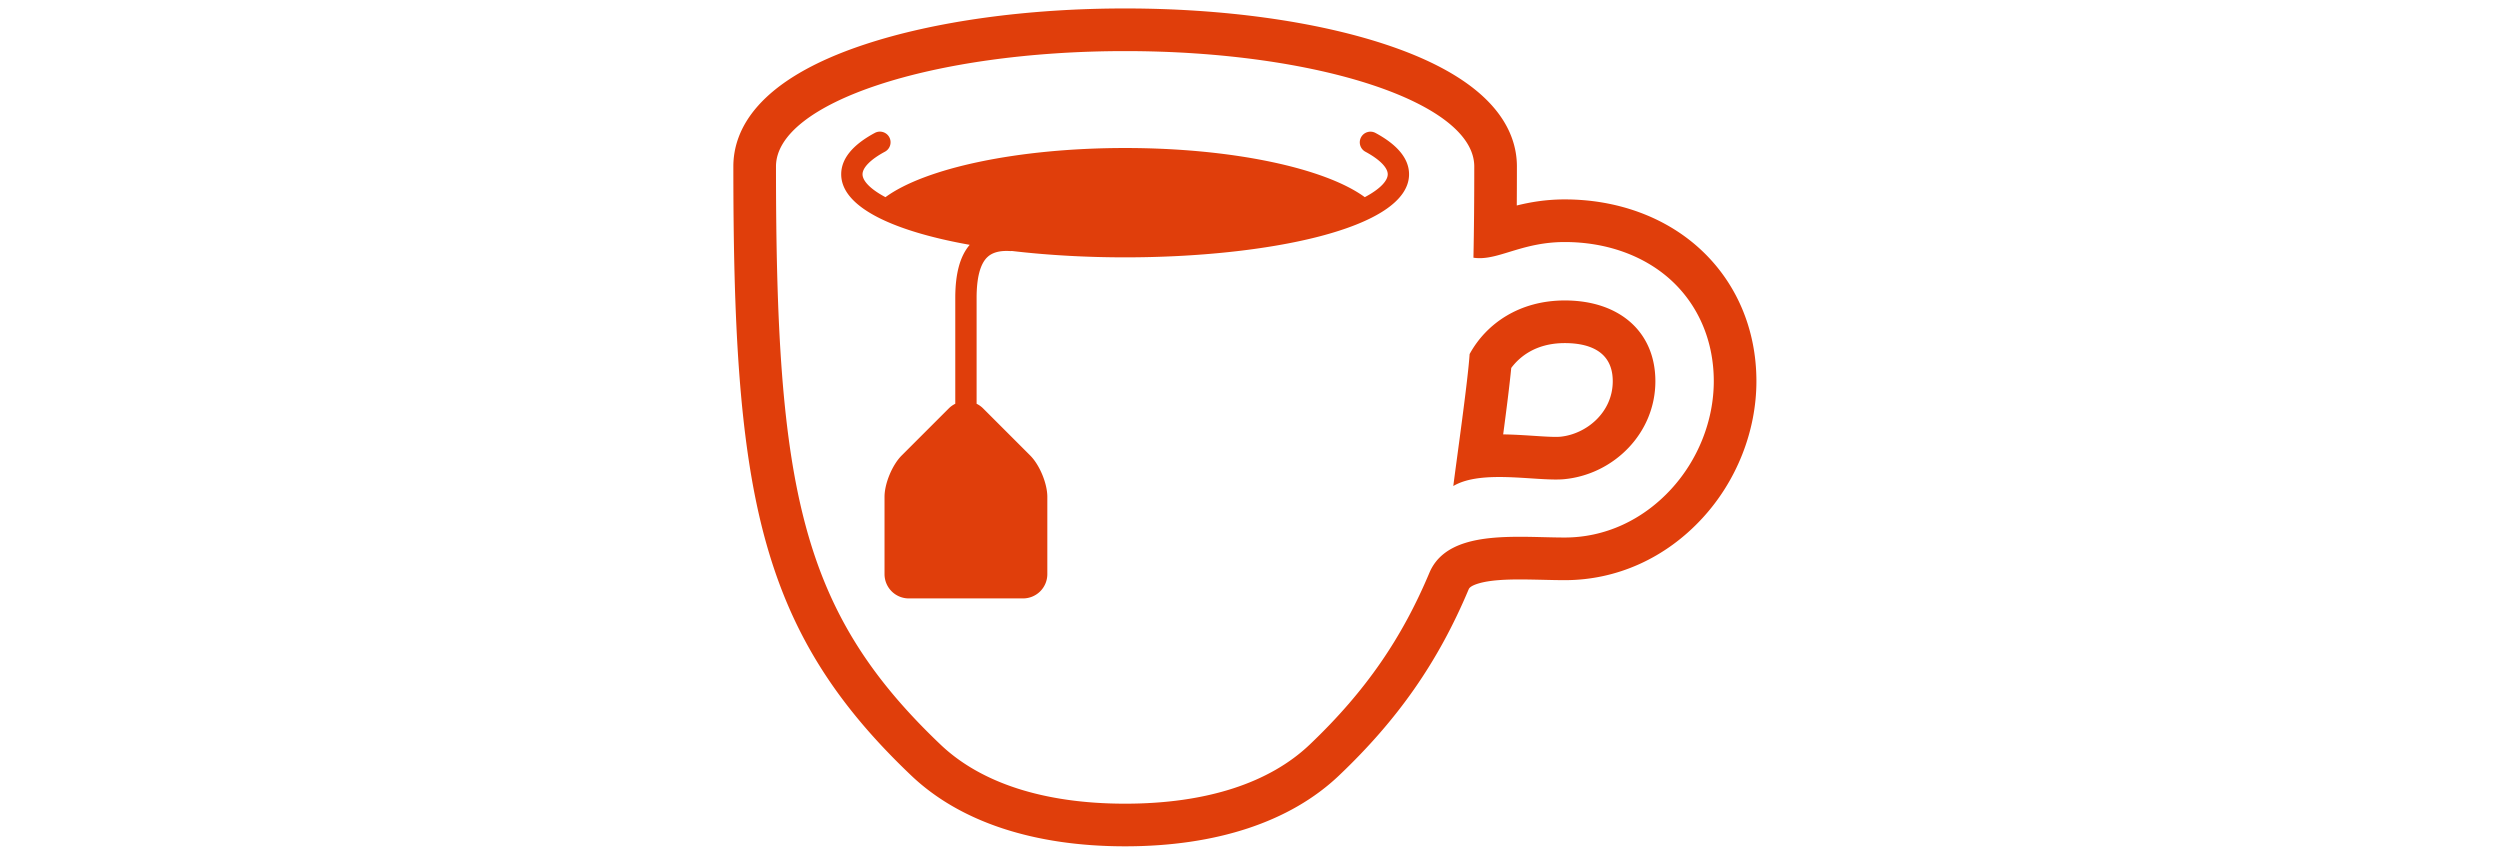 <svg xmlns="http://www.w3.org/2000/svg" version="1.1" xmlns:xlink="http://www.w3.org/1999/xlink" width="1500" height="519" viewBox="0 0 1500 519"><svg xml:space="preserve" width="1500" height="519" data-version="2" data-id="lg_cHZEhUxiDteEDQdkNk" viewBox="0 0 632 519" x="0" y="0"><rect width="100%" height="100%" fill="transparent"></rect><path fill="#e03e0b" d="M452.732 350.198c7.243-2.283 17.826-2.529 25.167-2.529 4.482 0 9.116.11 13.615.203 4.42.11 9 .22 13.358.22 31.134 0 60.444-13.178 82.512-37.143 20.637-22.362 32.466-52.348 32.466-82.236 0-31.385-12.172-59.726-34.32-79.799-20.803-18.87-49.463-29.268-80.665-29.268-11.331 0-20.864 1.676-28.8 3.653a3171.097 3171.097 0 0 0 .079-23.412c0-21.515-13.683-51.692-78.91-73.25-42.084-13.91-97.55-21.564-156.154-21.564-58.61 0-114.07 7.66-156.16 21.564C19.698 48.19 6.01 78.365 6.01 99.887c0 91.738 3.186 164.662 18.704 222.333 15.082 55.963 41.415 98.785 88.073 143.135 29.189 27.751 73.55 42.435 128.28 42.435 54.75 0 99.111-14.69 128.293-42.435 35.523-33.768 59.537-68.24 77.841-111.75.258-.565.829-1.927 5.531-3.407m-29.102-6.5c-16.175 38.475-37.647 70.58-71.887 103.137-23.927 22.75-61.593 35.376-110.663 35.376-49.076 0-86.754-12.64-110.675-35.376-84.2-80.087-98.816-154.338-98.816-346.942 0-38.236 93.788-69.229 209.485-69.229 115.696 0 209.485 30.993 209.485 69.229 0 19.416-.141 37.591-.497 54.736 1.24.178 2.48.27 3.732.27 13.191 0 26.954-9.674 51.065-9.674 24.842 0 47.395 8.047 63.49 22.632 16.715 15.162 25.922 36.77 25.922 60.856 0 23.535-9.367 47.192-25.701 64.902-17.182 18.63-39.802 28.9-63.71 28.9-8.337 0-17.66-.443-26.973-.443-23.154 0-46.296 2.713-54.257 21.626"></path><path fill="#e03e0b" d="M504.872 287.47c29.353-2.959 54.355-27.45 54.355-58.75 0-29.428-21.337-48.445-54.355-48.445-27.335 0-47.18 14.002-57.1 32.165-1.019 16.052-8.047 65.147-9.784 79.174 7.206-4.267 17.224-5.408 27.635-5.408 11.963 0 24.449 1.503 33.76 1.503 1.984.007 3.831-.06 5.489-.239m-32.123-66.7c4.678-6.28 14.334-14.91 32.116-14.91 13.137 0 28.79 3.965 28.79 22.866 0 18.85-15.948 31.747-31.355 33.3a30.256 30.256 0 0 1-2.922.105c-3.536 0-8.195-.307-13.13-.632-5.63-.363-11.921-.78-18.342-.866 1.922-14.42 3.837-29.52 4.843-39.863M391.305 79.771a6.415 6.415 0 0 0-8.673 2.603 6.408 6.408 0 0 0 2.608 8.667c8.52 4.592 13.407 9.527 13.407 13.53 0 3.566-3.96 8.532-13.769 13.73-23.639-17.315-79.112-29.494-143.798-29.494-64.699 0-120.165 12.172-143.804 29.495-9.803-5.2-13.756-10.16-13.756-13.732 0-4.02 4.904-8.962 13.455-13.56 3.112-1.669 4.272-5.549 2.609-8.667a6.42 6.42 0 0 0-8.674-2.603c-13.4 7.2-20.189 15.55-20.189 24.818 0 20.14 32.441 34.369 77.11 42.337-5.812 6.776-8.667 17.242-8.667 31.889v63.483a14.511 14.511 0 0 0-3.855 2.738l-28.328 28.322c-5.636 5.654-10.264 16.789-10.264 24.769v46.443a14.56 14.56 0 0 0 14.511 14.511h68.664a14.56 14.56 0 0 0 14.505-14.511v-46.443c0-7.98-4.61-19.115-10.25-24.769l-28.323-28.322a14.253 14.253 0 0 0-3.861-2.738v-63.483c0-12.228 2.179-20.46 6.47-24.511 2.977-2.811 7.427-4.008 13.62-3.64.357.012.688-.006 1.026-.05 21.558 2.536 44.816 3.831 68.007 3.831 84.655 0 170.347-17.126 170.347-49.862-.006-9.232-6.777-17.587-20.128-24.78"></path></svg></svg>